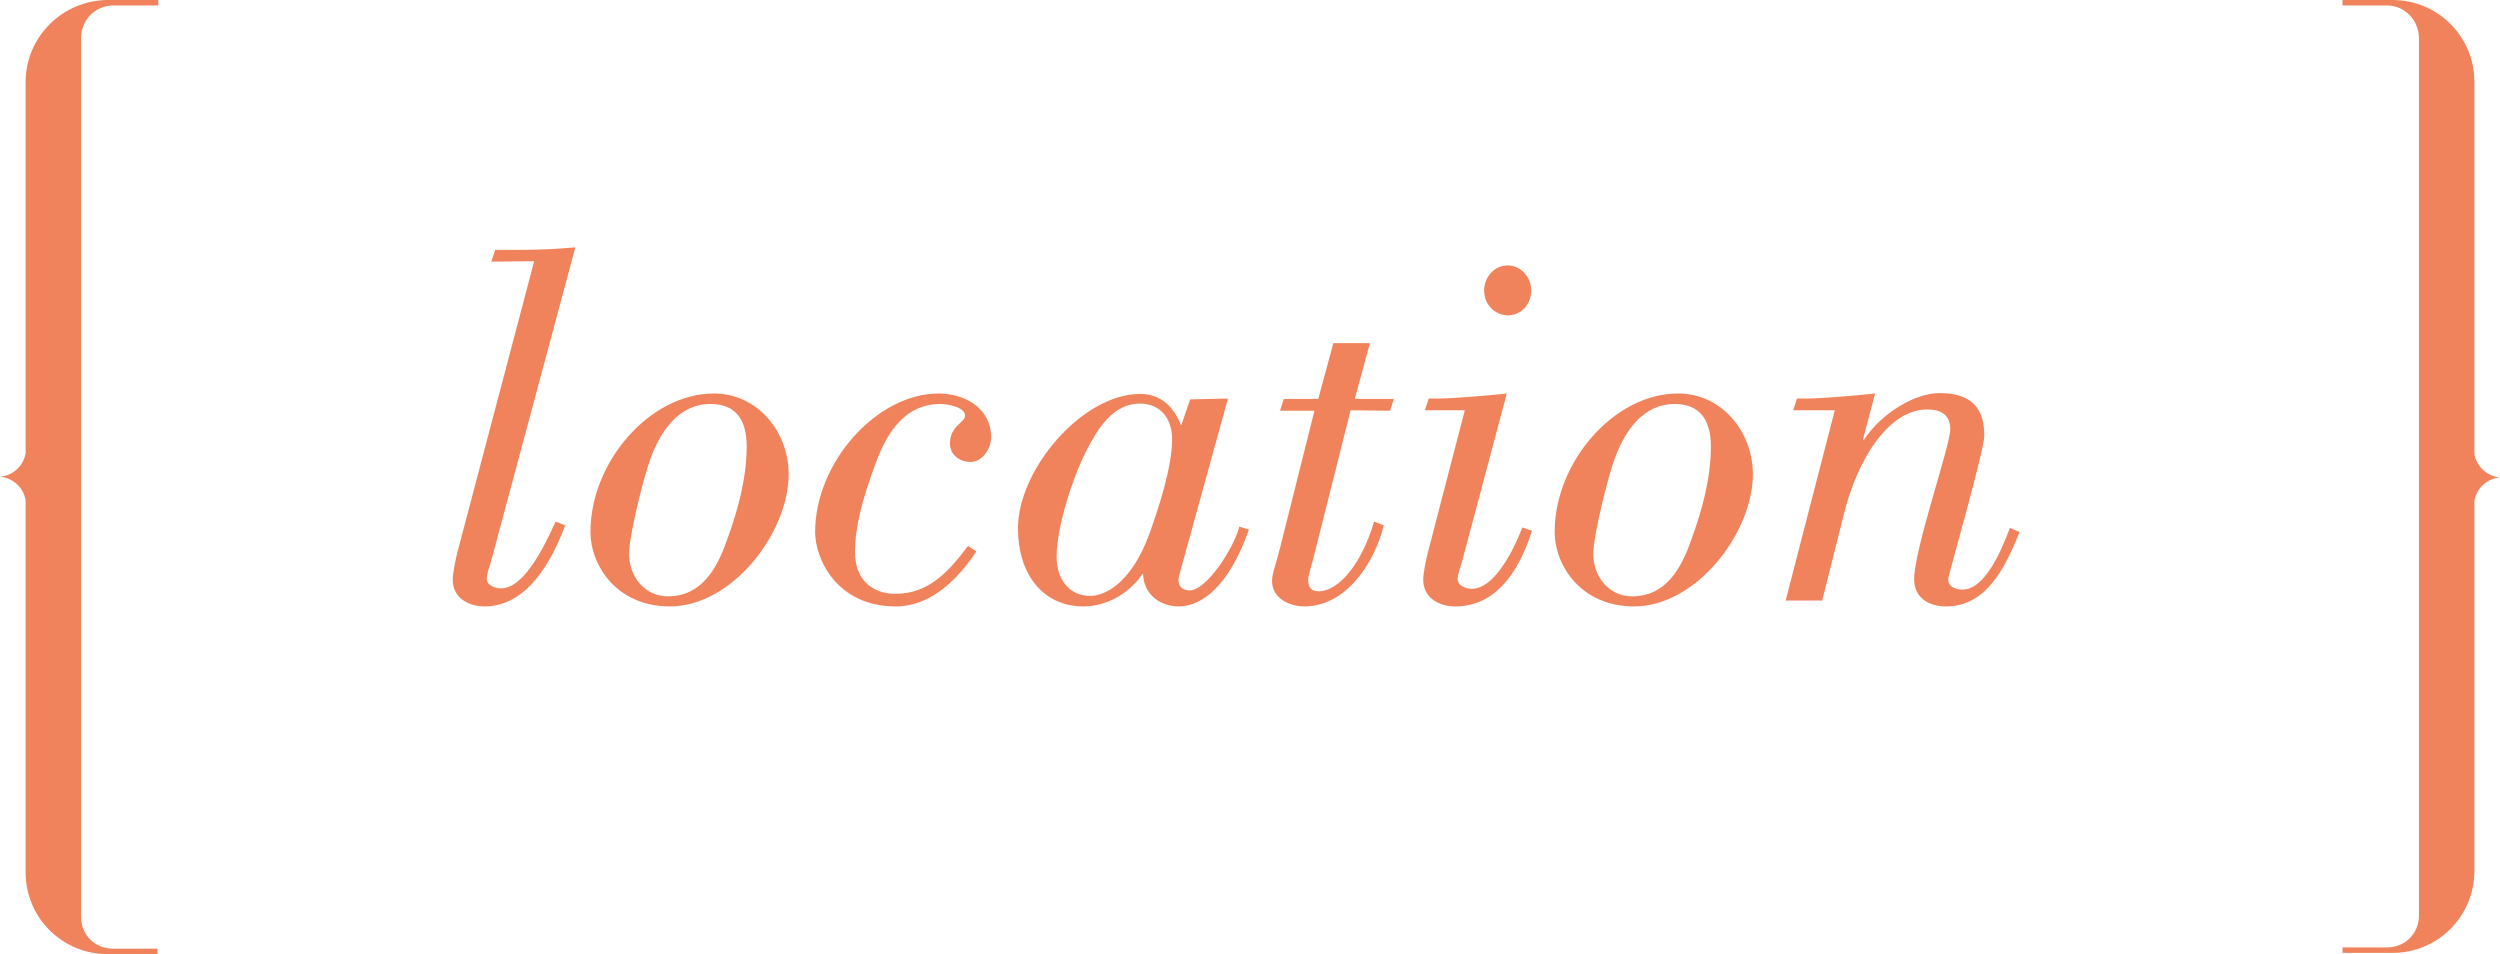 <?xml version="1.0" encoding="utf-8"?>
<!-- Generator: Adobe Illustrator 19.2.0, SVG Export Plug-In . SVG Version: 6.00 Build 0)  -->
<svg version="1.1" id="Layer_1" xmlns="http://www.w3.org/2000/svg" xmlns:xlink="http://www.w3.org/1999/xlink" x="0px" y="0px"
	 viewBox="0 0 595.3 227.2" style="enable-background:new 0 0 595.3 227.2;" xml:space="preserve">
<style type="text/css">
	.st0{opacity:0.8;enable-background:new    ;}
	.st1{fill:#EC6333;}
	.st2{opacity:0.8;}
</style>
<g class="st0">
	<path class="st1" d="M117,62.3l0.9-2.8h4.7c8.6,0,11.5-0.4,14.4-0.6l-20,74.5c-0.4,1.5-1.1,3.2-1.1,4.4c0,1.6,2,2.3,3.4,2.3
		c5,0,9.5-8.1,13-15.9l2.3,0.9c-4.4,11.7-10.7,19.3-19.2,19.3c-3.8,0-7.6-2-7.6-6.4c0-1.6,0.7-4.9,1.2-6.8l18.2-69L117,62.3
		L117,62.3z"/>
	<path class="st1" d="M159.5,144.4c-12.5,0-18.9-9.6-18.9-17.8c0-16.4,14-32.9,29.4-32.9c10.3,0,17.8,9,17.8,19.3
		C187.7,127,174.3,144.4,159.5,144.4z M149.8,131.9c0,5.5,3.8,10.1,9.2,10.1c8,0,11.7-6.5,14.1-13.4c2.6-7,4.7-14.8,4.7-22.3
		c0-6.1-2.4-10.1-8.6-10.1c-7.6,0-12,6.5-14.4,13.3C153.3,113.5,149.8,127.5,149.8,131.9z"/>
	<path class="st1" d="M232.5,131.3c-4.4,6.6-10.8,13.1-19.2,13.1c-14.2,0-19.2-11.5-19.2-17.7c0-16.6,14.7-33,29.4-33
		c6.1,0,12.5,3.4,12.5,10.4c0,2.8-2.1,5.9-4.9,5.9c-2.6,0-4.9-1.7-4.9-4.4c0-4.2,3.6-5,3.6-6.6c0-2.1-4.2-2.8-5.9-2.8
		c-9.3,0-13.3,8.5-15.3,13.9c-3.3,8.8-5,15.3-5,21.5c0,6.2,3.9,9.8,9.6,9.8c8,0,12.8-5.4,17.3-11.4L232.5,131.3z"/>
	<path class="st1" d="M292.4,94.9l-11.5,41.7c-1,3.2,1,4,2.3,4c4.2,0,10.7-10.3,11.9-15.2l2.3,0.7c-4.7,13.4-11.2,18.3-16.7,18.3
		c-4.7,0-8.4-3.1-8.5-7.7h-0.2c-3.2,4.8-8.7,7.7-14,7.7c-9.6,0-15.6-7.6-15.6-18.6c0-14,15.3-32,29.1-32c4.9,0,8,3.1,9.7,7.4h0.1
		l2.1-6.1L292.4,94.9L292.4,94.9L292.4,94.9z M251.6,132.6c0,5.1,2.8,9.3,8,9.3c3.1,0,9.6-2.5,14.1-14.8c2.2-6.1,5.4-15.9,5.4-22.5
		c0-5-2.8-8.5-7.7-8.5c-6.4,0-10.1,6.1-12.8,11.4C255.4,113.8,251.6,125.5,251.6,132.6z"/>
	<path class="st1" d="M321.6,97.7l-8.8,35c-0.7,2.7-1.3,4.5-1.3,5.3c0,1.8,0.7,2.8,2.4,2.8c5.4,0,10.7-7.6,13.3-16.6l2.3,0.9
		c-2.2,9-9,19.3-18.9,19.3c-3.4,0-7.7-1.8-7.7-6.1c0-1.7,1-4.2,2-8.2l8.1-32.3h-8.2l0.9-2.8h8.2l3.6-13.3h8.7L322.6,95h9.3l-0.9,2.8
		L321.6,97.7L321.6,97.7L321.6,97.7z"/>
	<path class="st1" d="M364.8,126.4c-3.4,10.6-9.1,18-18.3,18c-3.8,0-7.6-2-7.6-6.4c0-1.6,0.7-4.9,1.2-6.8l8.7-33.5h-9.5l0.9-2.8h2.3
		c3.4,0,11.7-0.7,16.3-1.2l-10.6,39.8c-0.4,1.5-1.1,3.2-1.1,4.4c0,1.6,2,2.3,3.4,2.3c5,0,9.5-8.1,12-14.6L364.8,126.4z M353.4,69.2
		c0-3.3,2.5-6,5.6-6s5.6,2.7,5.6,6c0,3.4-2.5,5.9-5.6,5.9C355.9,75,353.4,72.5,353.4,69.2z"/>
	<path class="st1" d="M389.1,144.4c-12.5,0-18.9-9.6-18.9-17.8c0-16.4,14-32.9,29.4-32.9c10.3,0,17.8,9,17.8,19.3
		C417.3,127,403.9,144.4,389.1,144.4z M379.4,131.9c0,5.5,3.8,10.1,9.2,10.1c8,0,11.7-6.5,14.1-13.4c2.6-7,4.7-14.8,4.7-22.3
		c0-6.1-2.5-10.1-8.6-10.1c-7.6,0-12,6.5-14.4,13.3C382.9,113.5,379.4,127.5,379.4,131.9z"/>
	<path class="st1" d="M427,97.7l0.9-2.8h2.3c3.4,0,11.7-0.7,16.3-1.2l-2.9,11l0.2,0.1c4.2-6.5,12.3-11.2,18-11.2
		c6.1,0,10.7,2.2,10.7,10.1c0,3.7-8.6,33.3-8.6,34.2c0,2,2,2.5,3.4,2.5c5.6,0,9.6-10.2,11.3-14.7l2.3,1c-3.3,8.1-7.7,17.7-17.5,17.7
		c-4.2,0-7.6-2.1-7.6-6.5c0-7.2,8.6-31.7,8.6-35.7c0-3.9-2.9-4.7-5.5-4.7c-9.2,0-16.8,12-20,25.6l-5,19.9h-8.7l11.7-45.3H427z"/>
</g>
<g class="st2">
	<g>
		<path class="st1" d="M27.1,1.3h10.6V0H25.8C14.9,0,6.1,8.8,6.1,19.5v88.4C5.6,111,3,113.3,0,113.5c3.1,0.3,5.6,2.6,6.1,5.6v88.6
			c0,10.9,8.8,19.5,19.5,19.5h11.9v-1.3H26.9c-4.3,0-7.6-3.3-7.6-7.6V9.4C19.2,4.9,22.5,1.3,27.1,1.3"/>
	</g>
</g>
<g class="st2">
	<g>
		<path class="st1" d="M568.4,1.3c4.3,0,7.6,3.6,7.6,7.8V218c0,4.3-3.3,7.6-7.6,7.6h-10.6v1.3h11.9c10.9,0,19.5-8.8,19.5-19.5v-88.1
			c0.5-3.1,3.1-5.4,6.1-5.6c-3.1-0.3-5.6-2.6-6.1-5.6V19.5c0-10.9-8.8-19.5-19.5-19.5h-11.9v1.3L568.4,1.3"/>
	</g>
</g>
</svg>
